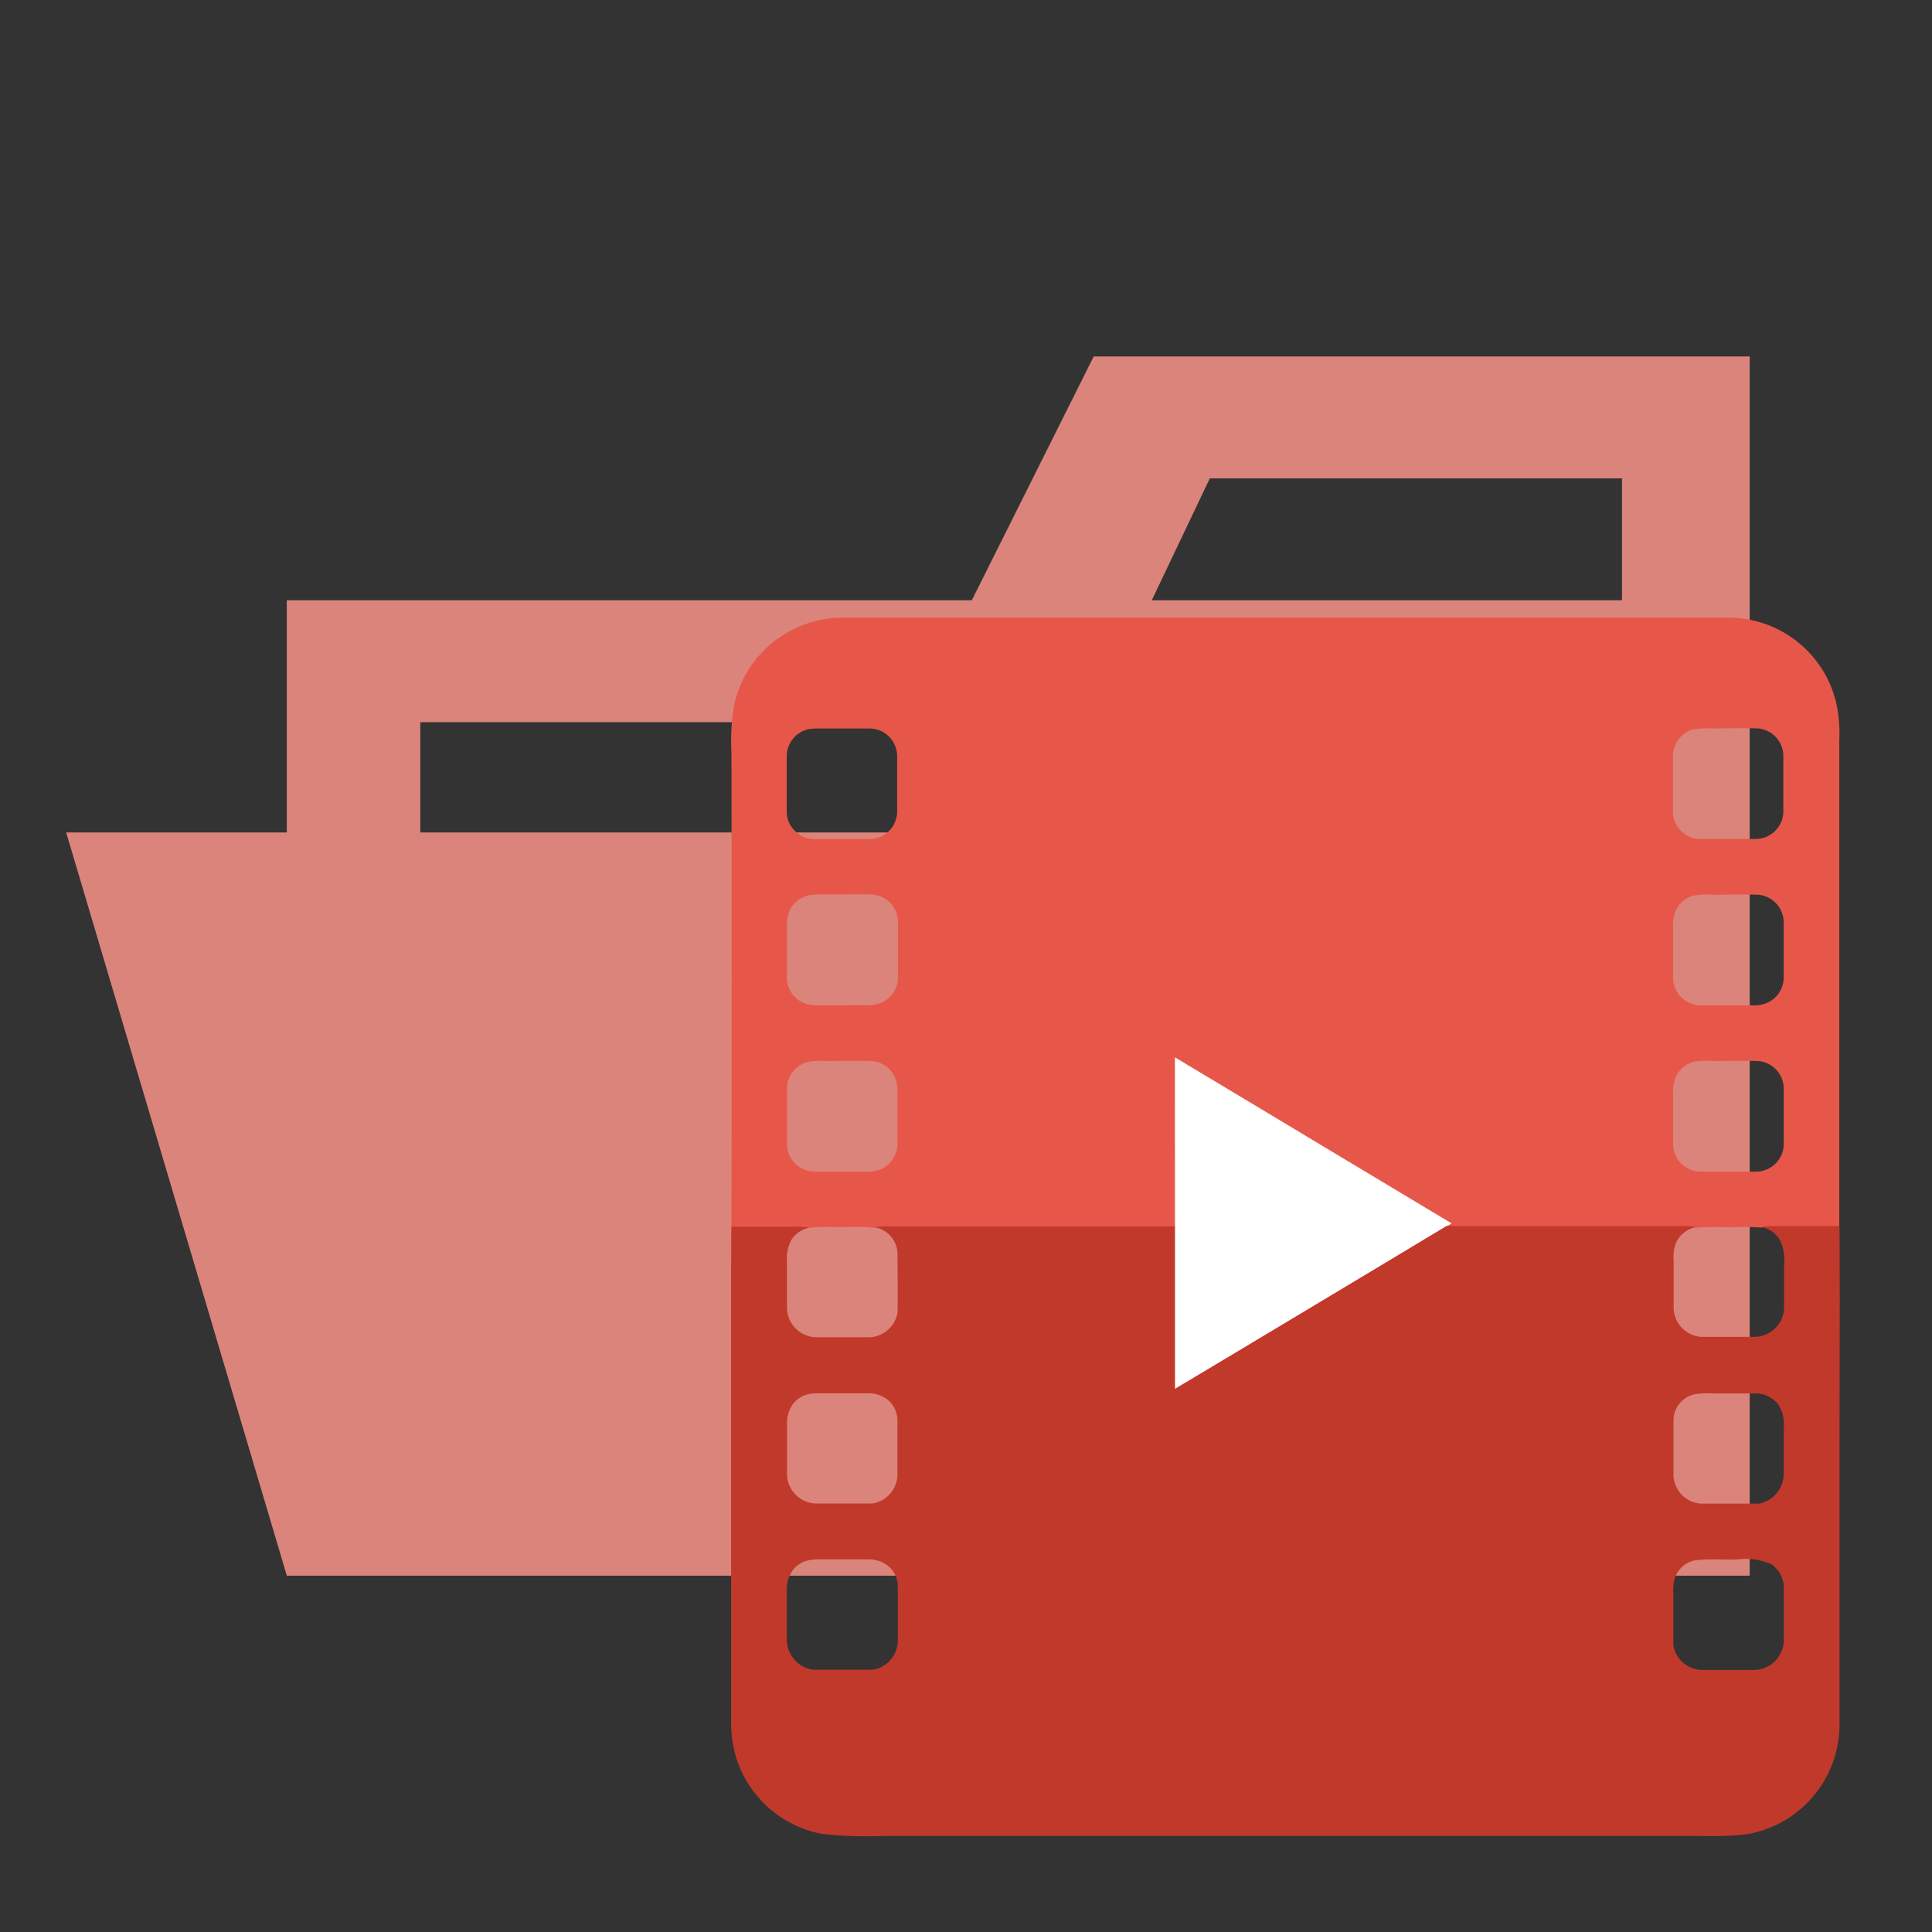 <svg xmlns="http://www.w3.org/2000/svg" width="100%" height="100%" viewBox="-0.64 -0.64 33.28 33.28"><rect x="-0.64" y="-0.64" width="33.28" height="33.28" fill="#333333" stroke="none"/><path fill="#db847b" d="M27.4 5.5h-9.2l-2.1 4.2H4.3v16.8h25.2v-21zm0 18.7H6.6V11.8h20.8zm0-14.5h-8.2l1-2.1h7.1v2.1z"/><path fill="#db847b" d="M25.7 13.7H.5l3.8 12.8h25.2l-3.8-12.8z"/><path fill="#e75749" d="M12.879 10.281A1.921 1.921 0 0113.9 10h15.272a1.908 1.908 0 011.817 1.463 2.527 2.527 0 01.054.646v8.381h-1.18a1.36 1.36 0 00-.165.016 3.926 3.926 0 00-.436-.008c-.225.005-.457-.01-.685.01a1.706 1.706 0 00-.3-.015h-3.553c-.15 0-.294.006-.44-.007l.075-.049-4.764-2.859v2.916h-4.979a1.705 1.705 0 00-.188.016 3.219 3.219 0 00-.481-.012c-.213 0-.427-.011-.64.011a1.539 1.539 0 00-.19-.016H11.96q.007-4.089 0-8.174a3.589 3.589 0 01.053-.848 1.905 1.905 0 01.866-1.19zm.4 1.641a.479.479 0 00-.367.454v.987a.479.479 0 00.47.45h.982a.478.478 0 00.45-.456v-.959a.483.483 0 00-.247-.431.531.531 0 00-.268-.058h-.852a.811.811 0 00-.163.013zm15.254 0a.479.479 0 00-.355.455v.979a.478.478 0 00.45.456h.981a.479.479 0 00.47-.454v-.985a.478.478 0 00-.445-.466c-.261-.007-.525 0-.784 0a1.485 1.485 0 00-.316.018zm-15.248 2.862a.478.478 0 00-.339.3.808.808 0 00-.031.289v.851a.478.478 0 00.45.45c.3.006.6 0 .894 0a.619.619 0 00.3-.049.481.481 0 00.27-.43v-.959a.478.478 0 00-.45-.468c-.253-.006-.508 0-.762 0a1.788 1.788 0 00-.332.016zm15.251 0a.478.478 0 00-.325.3.8.8 0 00-.031.29v.848a.478.478 0 00.456.455h.913a.554.554 0 00.285-.058.48.48 0 00.251-.418v-.963a.478.478 0 00-.445-.466c-.262-.007-.525 0-.785 0a1.446 1.446 0 00-.321.016zm-15.251 2.865a.479.479 0 00-.368.456v.986a.478.478 0 00.47.45h.975a.478.478 0 00.456-.455v-.98a.478.478 0 00-.454-.469c-.261-.005-.525 0-.784 0a1.59 1.59 0 00-.295.012zm15.249 0a.476.476 0 00-.322.3.8.8 0 00-.031.289v.848a.478.478 0 00.455.456h.979a.479.479 0 00.471-.454v-.985a.478.478 0 00-.444-.466c-.262-.007-.525 0-.784 0a1.431 1.431 0 00-.323.011z"/><path fill="#fff" d="M19.6 17.574l4.764 2.859-.075.049q-2.345 1.4-4.688 2.811v-2.8l-.001-2.919z"/><path fill="#c0392b" d="M11.96 20.49h1.156a1.539 1.539 0 01.19.016.484.484 0 00-.307.2.662.662 0 00-.083.388v.784a.514.514 0 00.512.517h.9a.51.51 0 00.493-.427c.006-.335 0-.675 0-1.007a.474.474 0 00-.391-.46 1.705 1.705 0 01.188-.016h4.979v2.8q2.345-1.4 4.688-2.811c.15.013.293.005.44.007h3.555a1.706 1.706 0 01.3.015.478.478 0 00-.356.289.737.737 0 00-.034.305v.76a.508.508 0 00.475.538h.913a.513.513 0 00.514-.493v-.738a.805.805 0 00-.075-.442.481.481 0 00-.315-.219 1.36 1.36 0 01.165-.016h1.18c.008 1.291 0 2.582 0 3.873v4.719a1.925 1.925 0 01-.459 1.238 1.9 1.9 0 01-1.172.651 5.65 5.65 0 01-.736.025H14.547a6.951 6.951 0 01-1.026-.036 1.917 1.917 0 01-1.5-1.384 2.118 2.118 0 01-.067-.559v-7.84c.005-.225-.002-.452.006-.677zm1.346 2.882a.46.46 0 00-.289.175.571.571 0 00-.1.348v.871a.514.514 0 00.514.493h.962a.515.515 0 00.426-.537v-.892a.463.463 0 00-.15-.343.534.534 0 00-.365-.127h-.852a.779.779 0 00-.146.011zm15.272 0a.465.465 0 00-.391.435v.916a.507.507 0 00.474.538h1.003a.525.525 0 00.421-.513v-.76a.675.675 0 00-.085-.425.5.5 0 00-.4-.2h-.715a1.684 1.684 0 00-.3.008zm-15.271 2.862a.457.457 0 00-.3.187.574.574 0 00-.093.336v.849a.525.525 0 00.45.516H14.4a.515.515 0 00.425-.538v-.892a.463.463 0 00-.15-.344.532.532 0 00-.363-.127h-.856a.771.771 0 00-.149.013zm15.269 0a.462.462 0 00-.369.32.742.742 0 00-.022.247v.9a.511.511 0 00.492.425h.895a.517.517 0 00.515-.518v-.894a.493.493 0 00-.214-.409 1.1 1.1 0 00-.59-.082c-.234.007-.472-.015-.7.013z"/></svg>